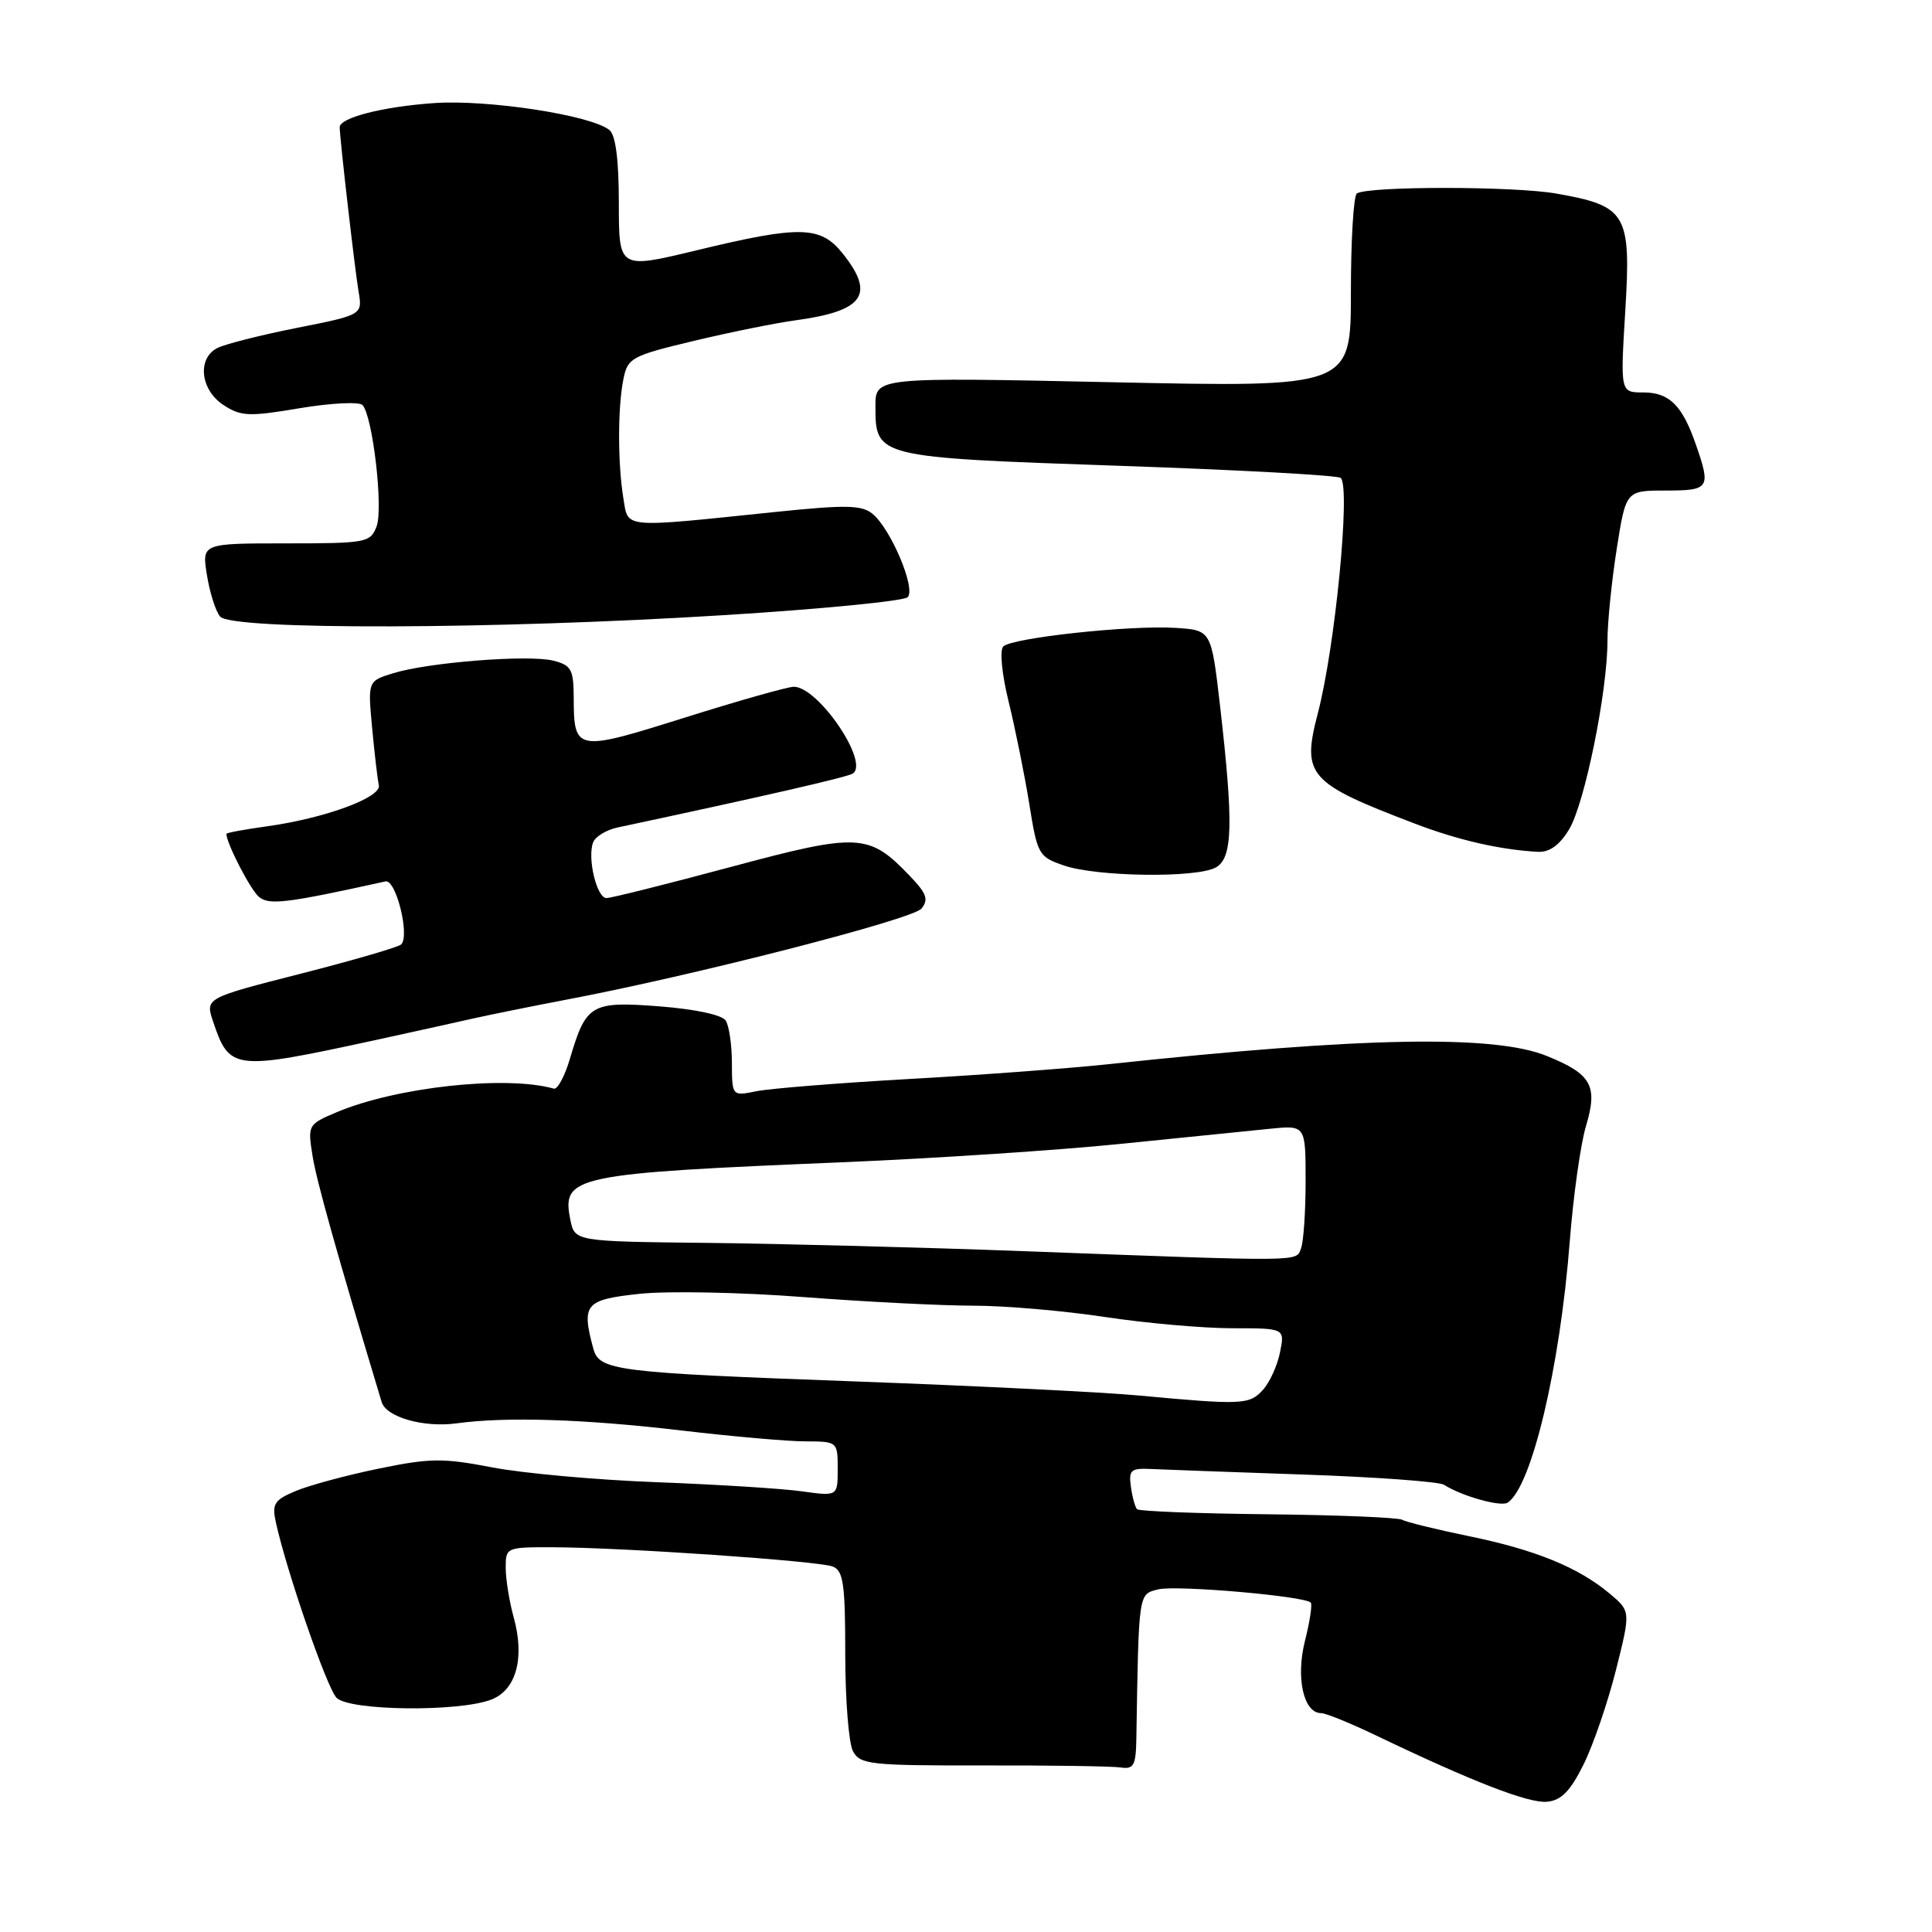 <?xml version="1.0" encoding="UTF-8" standalone="no"?>
<!DOCTYPE svg PUBLIC "-//W3C//DTD SVG 1.1//EN" "http://www.w3.org/Graphics/SVG/1.1/DTD/svg11.dtd" >
<svg xmlns="http://www.w3.org/2000/svg" xmlns:xlink="http://www.w3.org/1999/xlink" version="1.1" viewBox="0 0 256 256">
 <g >
 <path fill="currentColor"
d=" M 209.83 233.80 C 211.11 231.22 213.04 225.59 214.12 221.30 C 216.08 213.50 216.08 213.50 213.29 211.16 C 209.14 207.68 203.43 205.35 194.59 203.54 C 190.23 202.64 186.28 201.67 185.80 201.38 C 185.32 201.08 177.32 200.75 168.03 200.65 C 158.74 200.55 150.92 200.25 150.67 199.98 C 150.41 199.72 150.04 198.38 149.85 197.00 C 149.54 194.79 149.84 194.52 152.50 194.65 C 154.15 194.73 163.30 195.06 172.84 195.39 C 182.38 195.72 190.70 196.33 191.34 196.74 C 193.67 198.24 198.87 199.70 199.77 199.11 C 202.94 197.03 206.70 181.25 208.00 164.50 C 208.47 158.45 209.44 151.57 210.15 149.21 C 211.75 143.86 210.90 142.33 204.96 139.92 C 197.96 137.08 180.47 137.41 147.00 141.00 C 141.78 141.56 129.85 142.45 120.50 142.97 C 111.15 143.50 102.04 144.23 100.25 144.59 C 97.00 145.25 97.00 145.25 96.98 140.88 C 96.98 138.47 96.61 135.93 96.16 135.23 C 95.69 134.48 92.13 133.72 87.41 133.35 C 78.34 132.65 77.66 133.05 75.54 140.22 C 74.85 142.57 73.88 144.39 73.39 144.25 C 67.05 142.46 52.56 144.03 44.62 147.37 C 40.81 148.98 40.76 149.07 41.41 153.14 C 41.94 156.48 44.60 165.97 50.57 185.77 C 51.17 187.78 56.15 189.20 60.50 188.60 C 67.09 187.70 77.42 188.03 90.32 189.55 C 97.02 190.34 104.41 190.99 106.75 190.99 C 110.97 191.00 111.00 191.03 111.00 194.64 C 111.00 198.27 111.00 198.27 106.25 197.61 C 103.64 197.24 94.97 196.70 87.00 196.40 C 79.03 196.10 69.20 195.21 65.18 194.43 C 58.70 193.18 56.96 193.20 50.18 194.60 C 45.95 195.47 41.02 196.80 39.22 197.55 C 36.34 198.75 36.02 199.26 36.55 201.71 C 37.99 208.25 43.30 223.62 44.59 224.96 C 46.27 226.71 60.93 226.87 65.16 225.18 C 68.42 223.88 69.55 219.66 68.07 214.32 C 67.49 212.22 67.01 209.26 67.01 207.75 C 67.00 205.04 67.09 205.00 73.25 205.02 C 82.52 205.05 108.40 206.83 110.33 207.57 C 111.75 208.12 112.00 209.85 112.00 219.17 C 112.00 225.20 112.46 230.99 113.02 232.04 C 113.97 233.81 115.30 233.95 130.27 233.93 C 139.20 233.91 147.40 234.03 148.50 234.20 C 150.21 234.46 150.51 233.92 150.57 230.50 C 150.89 210.81 150.83 211.26 153.48 210.60 C 155.82 210.01 172.81 211.48 173.68 212.35 C 173.91 212.57 173.56 214.86 172.91 217.44 C 171.68 222.33 172.73 227.00 175.06 227.00 C 175.67 227.00 178.95 228.33 182.34 229.96 C 195.10 236.08 202.58 238.98 205.00 238.74 C 206.88 238.56 208.08 237.33 209.83 233.80 Z  M 49.50 137.87 C 54.45 136.79 60.30 135.50 62.50 135.00 C 64.70 134.50 70.33 133.36 75.00 132.47 C 91.87 129.28 120.89 121.83 122.09 120.40 C 123.08 119.20 122.79 118.39 120.53 116.04 C 115.13 110.40 113.77 110.33 96.78 114.89 C 88.36 117.15 80.98 119.00 80.36 119.00 C 79.07 119.00 77.80 113.69 78.59 111.62 C 78.89 110.85 80.34 109.97 81.81 109.65 C 100.86 105.59 112.21 102.99 112.98 102.51 C 115.28 101.09 108.44 91.00 105.18 91.00 C 104.38 91.00 97.88 92.84 90.73 95.09 C 76.25 99.64 76.04 99.60 76.02 92.36 C 76.00 88.70 75.69 88.14 73.31 87.54 C 70.04 86.72 56.78 87.76 52.12 89.20 C 48.73 90.24 48.73 90.24 49.31 96.46 C 49.63 99.89 50.03 103.30 50.20 104.05 C 50.56 105.68 42.95 108.46 35.25 109.51 C 32.36 109.91 30.00 110.35 30.00 110.49 C 30.00 111.74 33.19 117.91 34.31 118.84 C 35.66 119.97 37.98 119.68 51.08 116.79 C 52.47 116.48 54.33 123.99 53.16 125.14 C 52.80 125.50 46.81 127.24 39.85 129.02 C 27.19 132.25 27.19 132.25 28.24 135.37 C 30.41 141.82 30.95 141.89 49.50 137.87 Z  M 161.07 114.96 C 163.35 113.74 163.47 109.25 161.66 93.50 C 160.50 83.50 160.50 83.50 155.78 83.20 C 149.80 82.81 134.09 84.51 132.94 85.66 C 132.44 86.16 132.75 89.33 133.66 93.02 C 134.53 96.58 135.76 102.65 136.38 106.50 C 137.46 113.25 137.62 113.54 141.00 114.69 C 145.36 116.18 158.47 116.36 161.07 114.96 Z  M 207.90 109.92 C 209.98 106.51 213.00 91.64 213.00 84.86 C 213.00 82.47 213.55 77.03 214.22 72.76 C 215.44 65.00 215.44 65.00 220.72 65.00 C 226.53 65.00 226.73 64.69 224.70 58.87 C 222.90 53.69 221.19 52.00 217.73 52.00 C 214.70 52.00 214.70 52.00 215.36 41.16 C 216.14 28.30 215.54 27.29 206.23 25.65 C 200.65 24.66 181.38 24.65 179.79 25.63 C 179.36 25.90 179.00 31.79 179.00 38.72 C 179.00 51.32 179.00 51.32 147.50 50.65 C 116.00 49.98 116.00 49.98 116.00 53.83 C 116.00 60.59 116.07 60.61 148.27 61.72 C 164.09 62.26 177.32 62.98 177.66 63.33 C 178.97 64.64 176.92 85.72 174.62 94.51 C 172.47 102.77 173.32 103.74 187.49 109.14 C 193.19 111.32 198.78 112.60 203.76 112.87 C 205.30 112.96 206.63 112.01 207.90 109.92 Z  M 95.93 81.51 C 108.81 80.71 119.76 79.64 120.27 79.13 C 121.39 78.01 118.06 70.11 115.62 68.09 C 114.19 66.91 112.11 66.87 102.71 67.84 C 82.20 69.97 83.27 70.06 82.60 66.02 C 81.85 61.44 81.84 54.03 82.60 50.26 C 83.16 47.43 83.66 47.15 91.85 45.19 C 96.61 44.05 102.75 42.80 105.50 42.43 C 114.48 41.20 116.00 39.01 111.65 33.58 C 108.72 29.91 106.02 29.85 92.25 33.18 C 82.00 35.65 82.00 35.65 82.00 26.95 C 82.00 21.19 81.58 17.90 80.75 17.23 C 78.32 15.26 64.63 13.16 57.50 13.66 C 50.68 14.14 44.99 15.60 45.01 16.87 C 45.03 18.41 47.03 35.81 47.51 38.61 C 48.04 41.72 48.04 41.72 39.27 43.46 C 34.45 44.42 29.71 45.62 28.75 46.14 C 26.10 47.55 26.57 51.67 29.60 53.66 C 31.92 55.18 32.98 55.23 39.71 54.09 C 43.85 53.40 47.59 53.21 48.03 53.67 C 49.38 55.09 50.81 67.35 49.90 69.75 C 49.09 71.90 48.54 72.00 37.90 72.00 C 26.74 72.00 26.74 72.00 27.42 76.20 C 27.79 78.51 28.57 80.99 29.17 81.70 C 30.67 83.51 65.56 83.41 95.93 81.51 Z  M 151.00 184.92 C 146.32 184.48 129.64 183.65 113.93 183.07 C 81.28 181.87 79.41 181.64 78.60 178.64 C 77.03 172.80 77.54 172.21 84.73 171.44 C 88.43 171.04 98.22 171.23 106.48 171.87 C 114.74 172.50 124.88 173.01 129.00 173.01 C 133.12 173.01 140.96 173.68 146.41 174.51 C 151.86 175.33 159.46 176.00 163.29 176.00 C 170.25 176.00 170.25 176.00 169.61 179.18 C 169.26 180.94 168.24 183.19 167.33 184.18 C 165.56 186.14 164.55 186.18 151.00 184.92 Z  M 135.50 165.78 C 122.30 165.29 103.55 164.80 93.83 164.69 C 76.15 164.50 76.15 164.50 75.57 161.61 C 74.41 155.81 75.90 155.49 112.00 153.99 C 123.83 153.49 140.25 152.41 148.50 151.57 C 156.75 150.74 165.64 149.84 168.25 149.57 C 173.00 149.09 173.00 149.09 173.00 156.47 C 173.00 160.52 172.73 164.55 172.39 165.42 C 171.71 167.21 173.15 167.19 135.50 165.78 Z "/>
</g>
</svg>